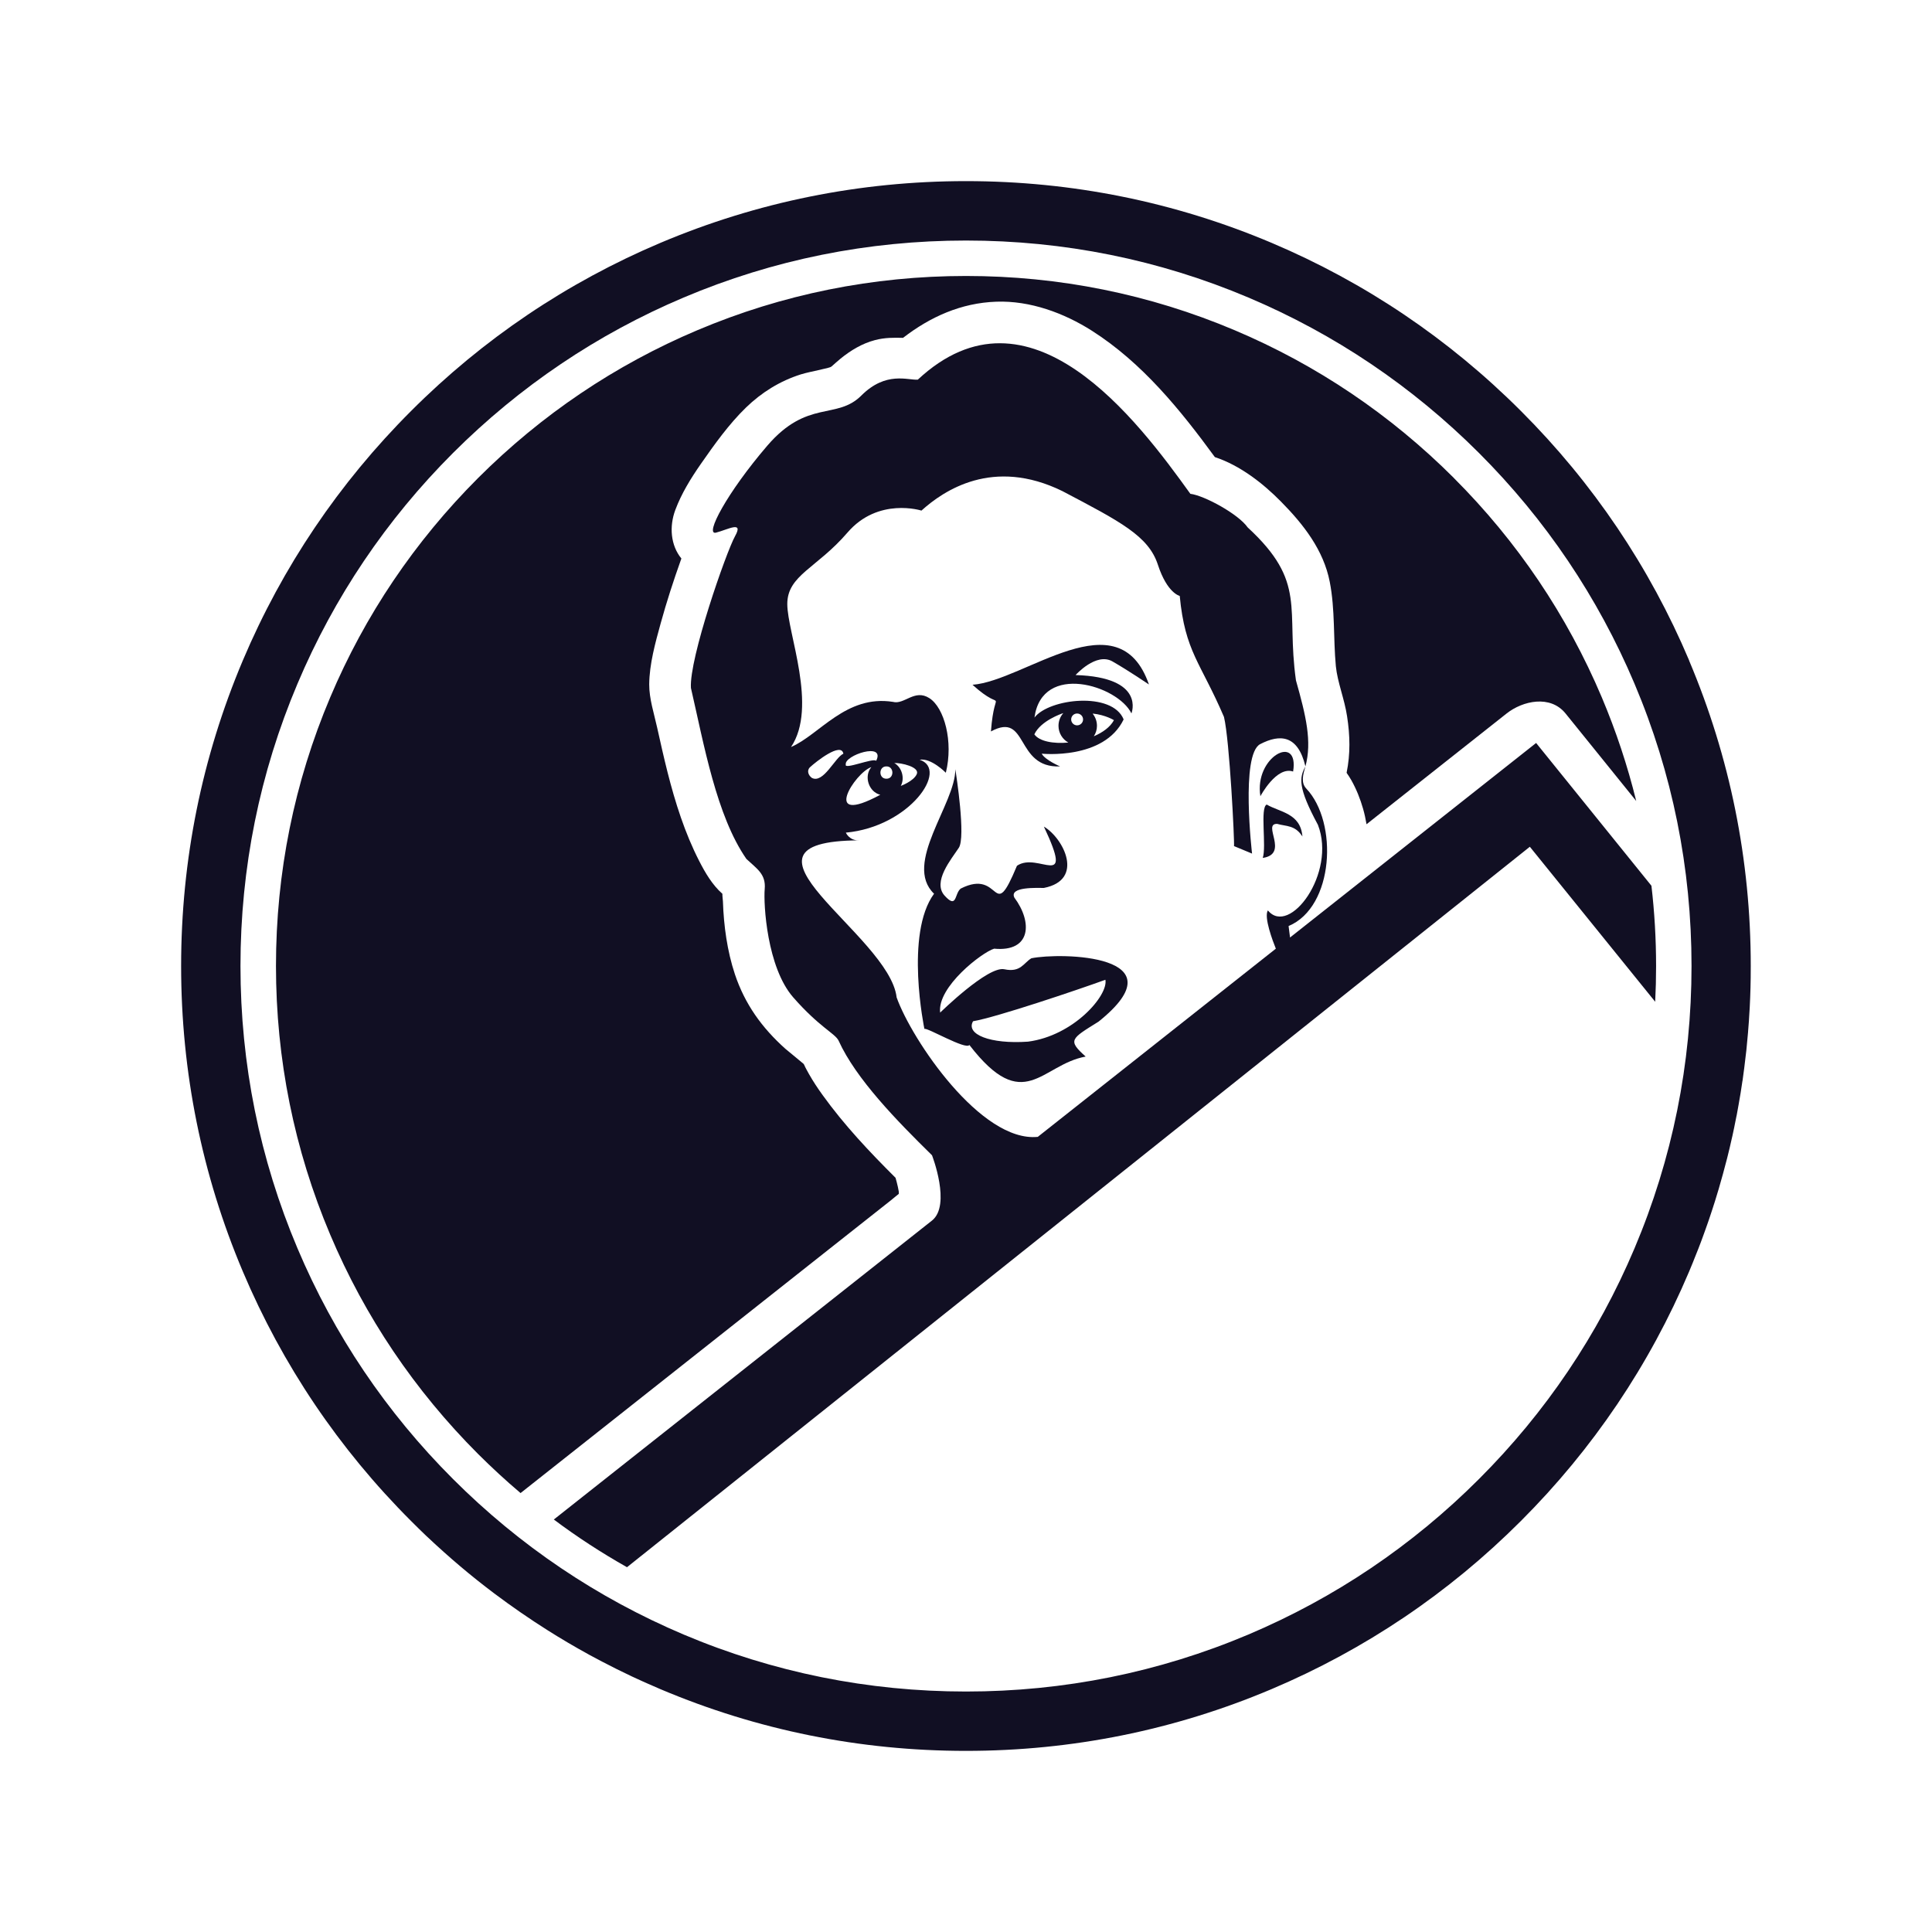 <svg width="32" height="32" viewBox="0 0 32 32" fill="none" xmlns="http://www.w3.org/2000/svg">
<path d="M21.367 15.527L21.343 15.338C22.097 15.023 22.167 13.618 21.635 13.06C21.545 12.963 21.581 12.833 21.621 12.696C21.52 12.882 21.495 13.042 21.829 13.662C22.139 14.462 21.356 15.516 21 15.079C20.93 15.19 21.082 15.589 21.132 15.713L17.189 18.83C16.247 18.925 15.098 17.217 14.851 16.52C14.732 15.479 11.826 13.93 14.234 13.919C14.067 13.928 14.01 13.791 14.01 13.791C15.066 13.694 15.724 12.742 15.232 12.584C15.421 12.549 15.666 12.799 15.666 12.799C15.794 12.281 15.64 11.722 15.394 11.564C15.148 11.405 14.979 11.677 14.789 11.625C14.012 11.504 13.574 12.17 13.102 12.373C13.549 11.708 13.04 10.483 13.04 10.005C13.04 9.527 13.528 9.413 14.037 8.821C14.546 8.229 15.262 8.457 15.262 8.457C15.632 8.123 16.447 7.571 17.596 8.134C18.558 8.64 19.023 8.878 19.178 9.353C19.333 9.828 19.54 9.87 19.54 9.87C19.628 10.798 19.886 10.97 20.273 11.875C20.366 12.257 20.449 13.941 20.439 14.014L20.738 14.138C20.738 14.138 20.545 12.495 20.873 12.325C21.201 12.155 21.497 12.171 21.622 12.694C21.733 12.282 21.632 11.86 21.465 11.269C21.297 10.075 21.655 9.648 20.665 8.735C20.512 8.515 19.949 8.208 19.716 8.179C18.843 6.964 17.051 4.564 15.202 6.288C15.041 6.302 14.676 6.142 14.267 6.551C13.858 6.96 13.372 6.609 12.708 7.383C12.043 8.158 11.663 8.873 11.86 8.822C12.058 8.771 12.321 8.618 12.175 8.88C12.028 9.144 11.412 10.909 11.444 11.395C11.659 12.327 11.866 13.512 12.363 14.227C12.536 14.39 12.688 14.476 12.666 14.725C12.644 14.973 12.703 16.022 13.138 16.519C13.573 17.016 13.835 17.119 13.89 17.237C14.178 17.872 14.858 18.566 15.437 19.135C15.437 19.135 15.758 19.96 15.437 20.216L9.173 25.168C9.56 25.458 9.965 25.721 10.385 25.958L25.339 14.025L27.415 16.592C27.425 16.396 27.43 16.199 27.43 16.001C27.43 15.553 27.404 15.109 27.353 14.671L25.443 12.306L21.367 15.528L21.367 15.527ZM15.185 12.821C15.134 12.939 14.92 13.017 14.92 13.017C14.99 12.888 14.937 12.708 14.812 12.638C14.923 12.632 15.236 12.703 15.185 12.821V12.821ZM14.682 12.694C14.813 12.692 14.814 12.9 14.682 12.898C14.549 12.9 14.55 12.692 14.682 12.694ZM14.58 13.164C13.584 13.702 14.161 12.794 14.432 12.706C14.304 12.857 14.389 13.117 14.58 13.164ZM14.512 12.602C14.466 12.547 13.973 12.757 14.009 12.662C13.98 12.511 14.671 12.283 14.512 12.602ZM13.418 12.706C13.508 12.622 13.934 12.282 13.969 12.484C13.831 12.544 13.639 12.984 13.448 12.885C13.389 12.844 13.357 12.761 13.418 12.706Z" fill="#110F23"/>
<path d="M27.978 10.94C27.323 9.392 26.386 8.001 25.192 6.808C23.999 5.614 22.608 4.677 21.061 4.022C19.457 3.344 17.755 3 16 3C14.245 3 12.543 3.344 10.94 4.022C9.392 4.677 8.001 5.614 6.808 6.808C5.614 8.001 4.677 9.391 4.022 10.939C3.344 12.543 3 14.245 3 16C3 17.755 3.344 19.457 4.022 21.06C4.677 22.608 5.614 23.999 6.808 25.192C6.848 25.233 6.89 25.274 6.931 25.314C6.943 25.326 6.955 25.337 6.967 25.349C6.997 25.378 7.027 25.407 7.057 25.436C7.07 25.448 7.084 25.46 7.097 25.473C7.127 25.502 7.157 25.53 7.188 25.558C7.2 25.569 7.212 25.58 7.224 25.591C7.258 25.622 7.292 25.653 7.327 25.684C7.335 25.692 7.343 25.699 7.351 25.706C7.531 25.867 7.714 26.022 7.902 26.172C7.948 26.208 7.995 26.245 8.041 26.281C8.043 26.282 8.044 26.284 8.046 26.285C8.092 26.321 8.139 26.357 8.186 26.392C8.474 26.608 8.769 26.812 9.073 27.004C9.293 27.143 9.517 27.275 9.745 27.4C9.75 27.402 9.753 27.404 9.757 27.407C9.831 27.447 9.905 27.486 9.979 27.525C9.984 27.528 9.988 27.53 9.993 27.532C10.139 27.609 10.287 27.682 10.437 27.753C10.448 27.758 10.459 27.764 10.47 27.769C10.54 27.802 10.611 27.834 10.682 27.866C10.694 27.872 10.706 27.877 10.719 27.882C10.792 27.915 10.865 27.947 10.939 27.978C12.542 28.656 14.244 29 15.999 29C17.754 29 19.456 28.656 21.059 27.978C22.607 27.323 23.998 26.386 25.191 25.192C26.385 23.999 27.322 22.608 27.977 21.061C27.999 21.007 28.021 20.954 28.043 20.901C28.05 20.884 28.057 20.867 28.063 20.85C28.078 20.814 28.093 20.777 28.107 20.74C28.115 20.72 28.123 20.7 28.131 20.68C28.144 20.646 28.157 20.612 28.17 20.578C28.177 20.557 28.185 20.537 28.193 20.516C28.205 20.482 28.218 20.448 28.23 20.414C28.237 20.394 28.244 20.373 28.252 20.353C28.264 20.318 28.276 20.283 28.289 20.248C28.295 20.229 28.302 20.209 28.309 20.19C28.321 20.153 28.334 20.116 28.346 20.079C28.352 20.062 28.357 20.044 28.363 20.027C28.377 19.986 28.39 19.944 28.403 19.903C28.407 19.89 28.411 19.877 28.415 19.864C28.431 19.811 28.448 19.759 28.463 19.706C28.464 19.704 28.464 19.702 28.465 19.7C28.515 19.529 28.562 19.358 28.606 19.186C28.607 19.179 28.609 19.173 28.611 19.166C28.623 19.116 28.636 19.066 28.648 19.015C28.65 19.007 28.652 18.998 28.654 18.989C28.665 18.941 28.676 18.892 28.687 18.844C28.689 18.834 28.692 18.825 28.694 18.815C28.704 18.767 28.715 18.718 28.725 18.669C28.727 18.66 28.729 18.652 28.73 18.643C28.741 18.592 28.751 18.541 28.761 18.489C28.762 18.484 28.764 18.478 28.765 18.472C28.776 18.415 28.786 18.358 28.796 18.301C28.82 18.17 28.841 18.038 28.86 17.906C28.861 17.901 28.862 17.897 28.863 17.892C28.871 17.832 28.88 17.772 28.887 17.712C28.888 17.705 28.889 17.697 28.89 17.69C28.916 17.494 28.937 17.297 28.953 17.099C28.953 17.094 28.954 17.088 28.954 17.083C28.959 17.023 28.964 16.963 28.968 16.903C28.968 16.895 28.969 16.887 28.969 16.879C28.974 16.815 28.977 16.751 28.981 16.686C28.987 16.574 28.991 16.462 28.994 16.349C28.994 16.347 28.994 16.345 28.994 16.343C28.995 16.292 28.996 16.241 28.997 16.19C28.997 16.183 28.997 16.177 28.997 16.17C28.998 16.113 28.998 16.057 28.998 16C28.998 14.245 28.654 12.542 27.976 10.939L27.978 10.94ZM27.072 20.678C26.467 22.109 25.601 23.394 24.497 24.497C23.393 25.601 22.108 26.467 20.677 27.073C19.196 27.699 17.622 28.017 16 28.017C14.378 28.017 12.804 27.699 11.323 27.073C9.892 26.467 8.607 25.601 7.503 24.497C6.399 23.394 5.533 22.109 4.928 20.678C4.301 19.196 3.983 17.622 3.983 16C3.983 14.378 4.301 12.804 4.928 11.323C5.533 9.892 6.399 8.607 7.503 7.503C8.607 6.4 9.892 5.533 11.323 4.928C12.804 4.301 14.378 3.984 16 3.984C17.622 3.984 19.196 4.301 20.677 4.928C22.108 5.533 23.393 6.4 24.497 7.503C25.601 8.607 26.467 9.892 27.072 11.323C27.699 12.804 28.017 14.378 28.017 16C28.017 17.622 27.699 19.196 27.072 20.678Z" fill="#110F23"/>
<path d="M18.19 16.926C19.594 15.804 17.558 15.774 17.083 15.872C16.955 15.947 16.907 16.112 16.635 16.054C16.363 15.995 15.572 16.772 15.572 16.772C15.519 16.346 16.269 15.771 16.466 15.713C17.081 15.771 17.104 15.273 16.801 14.867C16.711 14.682 17.186 14.708 17.29 14.707C17.968 14.574 17.616 13.883 17.29 13.691C17.803 14.78 17.198 14.097 16.844 14.34C16.431 15.332 16.598 14.369 15.912 14.718C15.806 14.803 15.854 15.063 15.646 14.835C15.439 14.606 15.759 14.228 15.881 14.042C15.998 13.865 15.839 12.836 15.823 12.741C15.827 13.315 14.952 14.305 15.471 14.803C14.982 15.468 15.311 17.042 15.311 17.042C15.353 17.014 15.998 17.395 16.056 17.308C16.962 18.483 17.245 17.634 17.982 17.5C17.679 17.229 17.737 17.207 18.19 16.925L18.19 16.926ZM17.027 17.253C16.396 17.297 15.992 17.13 16.117 16.915C16.499 16.851 17.862 16.391 18.309 16.228C18.358 16.489 17.781 17.155 17.027 17.253Z" fill="#110F23"/>
<path d="M21.154 13.646C21.306 13.69 21.45 13.663 21.572 13.855C21.542 13.468 21.197 13.453 20.981 13.326C20.866 13.375 20.98 14.022 20.915 14.21C21.36 14.144 20.897 13.639 21.154 13.646H21.154Z" fill="#110F23"/>
<path d="M21.418 12.779C21.523 12.139 20.769 12.532 20.876 13.188C20.876 13.188 21.141 12.685 21.418 12.779Z" fill="#110F23"/>
<path d="M18.427 10.956C18.699 11.112 19.03 11.337 19.03 11.337C18.529 9.892 16.976 11.277 16.108 11.342C16.666 11.849 16.474 11.294 16.413 12.115C17.038 11.776 16.807 12.726 17.558 12.694C17.558 12.694 17.31 12.589 17.254 12.483C17.254 12.483 18.285 12.592 18.611 11.916C18.424 11.45 17.377 11.568 17.134 11.885C17.259 10.963 18.515 11.354 18.74 11.816C18.74 11.816 18.984 11.217 17.815 11.181C17.815 11.181 18.156 10.799 18.427 10.956H18.427ZM18.45 11.929C18.388 12.043 18.265 12.132 18.117 12.195C18.15 12.145 18.169 12.086 18.169 12.022C18.169 11.948 18.144 11.88 18.102 11.826C18.101 11.824 18.1 11.822 18.1 11.819C18.312 11.841 18.45 11.928 18.45 11.928V11.929ZM17.84 11.818C17.894 11.818 17.939 11.861 17.939 11.916C17.939 11.97 17.895 12.014 17.84 12.014C17.786 12.014 17.742 11.97 17.742 11.916C17.742 11.861 17.786 11.818 17.84 11.818ZM17.612 11.811C17.562 11.867 17.532 11.941 17.532 12.022C17.532 12.141 17.598 12.245 17.695 12.299C17.446 12.322 17.214 12.279 17.132 12.163C17.238 11.938 17.579 11.822 17.612 11.811V11.811Z" fill="#110F23"/>
<path d="M24.082 7.918C23.032 6.869 21.81 6.044 20.449 5.469C19.04 4.873 17.543 4.571 16 4.571C14.457 4.571 12.96 4.873 11.551 5.469C10.19 6.044 8.968 6.869 7.918 7.918C6.869 8.968 6.044 10.19 5.469 11.551C4.873 12.96 4.571 14.457 4.571 16C4.571 17.543 4.873 19.04 5.469 20.449C6.044 21.81 6.869 23.032 7.918 24.082C8.145 24.308 8.38 24.525 8.622 24.73C9.044 24.397 9.465 24.063 9.887 23.73C11.172 22.714 12.457 21.698 13.742 20.682C14.08 20.415 14.418 20.148 14.756 19.881C14.8 19.846 14.842 19.808 14.887 19.774C14.887 19.765 14.887 19.756 14.887 19.747V19.738C14.882 19.711 14.877 19.683 14.871 19.656C14.86 19.606 14.847 19.557 14.833 19.508C14.401 19.078 13.983 18.635 13.626 18.139C13.545 18.027 13.468 17.911 13.4 17.791C13.372 17.74 13.342 17.689 13.319 17.636C13.316 17.632 13.313 17.627 13.311 17.622C13.218 17.543 13.026 17.387 13.009 17.372C12.62 17.024 12.338 16.633 12.172 16.136C12.045 15.754 11.987 15.333 11.974 14.931C11.973 14.9 11.964 14.848 11.965 14.804C11.799 14.658 11.68 14.455 11.581 14.261C11.343 13.797 11.184 13.293 11.056 12.788C10.994 12.543 10.939 12.296 10.884 12.049C10.833 11.818 10.752 11.573 10.753 11.335C10.756 10.998 10.854 10.647 10.943 10.324C11.041 9.968 11.155 9.617 11.279 9.27C11.281 9.264 11.284 9.257 11.286 9.251C11.107 9.032 11.083 8.721 11.185 8.447C11.288 8.172 11.442 7.923 11.609 7.683C11.833 7.361 12.073 7.025 12.355 6.751C12.615 6.499 12.919 6.31 13.264 6.201C13.359 6.172 13.457 6.153 13.554 6.131C13.603 6.121 13.652 6.106 13.701 6.097C13.719 6.092 13.736 6.087 13.754 6.081C13.76 6.078 13.767 6.074 13.773 6.07C13.822 6.027 13.87 5.983 13.921 5.941C14.091 5.803 14.279 5.689 14.493 5.633C14.656 5.59 14.805 5.592 14.957 5.596C15.406 5.249 15.918 5.017 16.502 4.997C17.062 4.977 17.624 5.184 18.09 5.481C18.918 6.01 19.547 6.784 20.122 7.571C20.54 7.708 20.923 8.009 21.218 8.309C21.587 8.683 21.922 9.108 22.025 9.638C22.115 10.1 22.082 10.569 22.126 11.035C22.152 11.298 22.269 11.578 22.312 11.865C22.361 12.184 22.368 12.485 22.304 12.8C22.331 12.84 22.358 12.879 22.382 12.922C22.465 13.069 22.531 13.234 22.577 13.396C22.601 13.479 22.619 13.565 22.634 13.652C23.407 13.041 24.181 12.429 24.955 11.817C25.221 11.607 25.677 11.505 25.93 11.817C26.13 12.065 26.331 12.313 26.531 12.561C26.721 12.796 26.911 13.031 27.101 13.267C26.957 12.683 26.767 12.11 26.531 11.551C25.955 10.19 25.131 8.968 24.081 7.918H24.082Z" fill="#110F23"/>
</svg>

